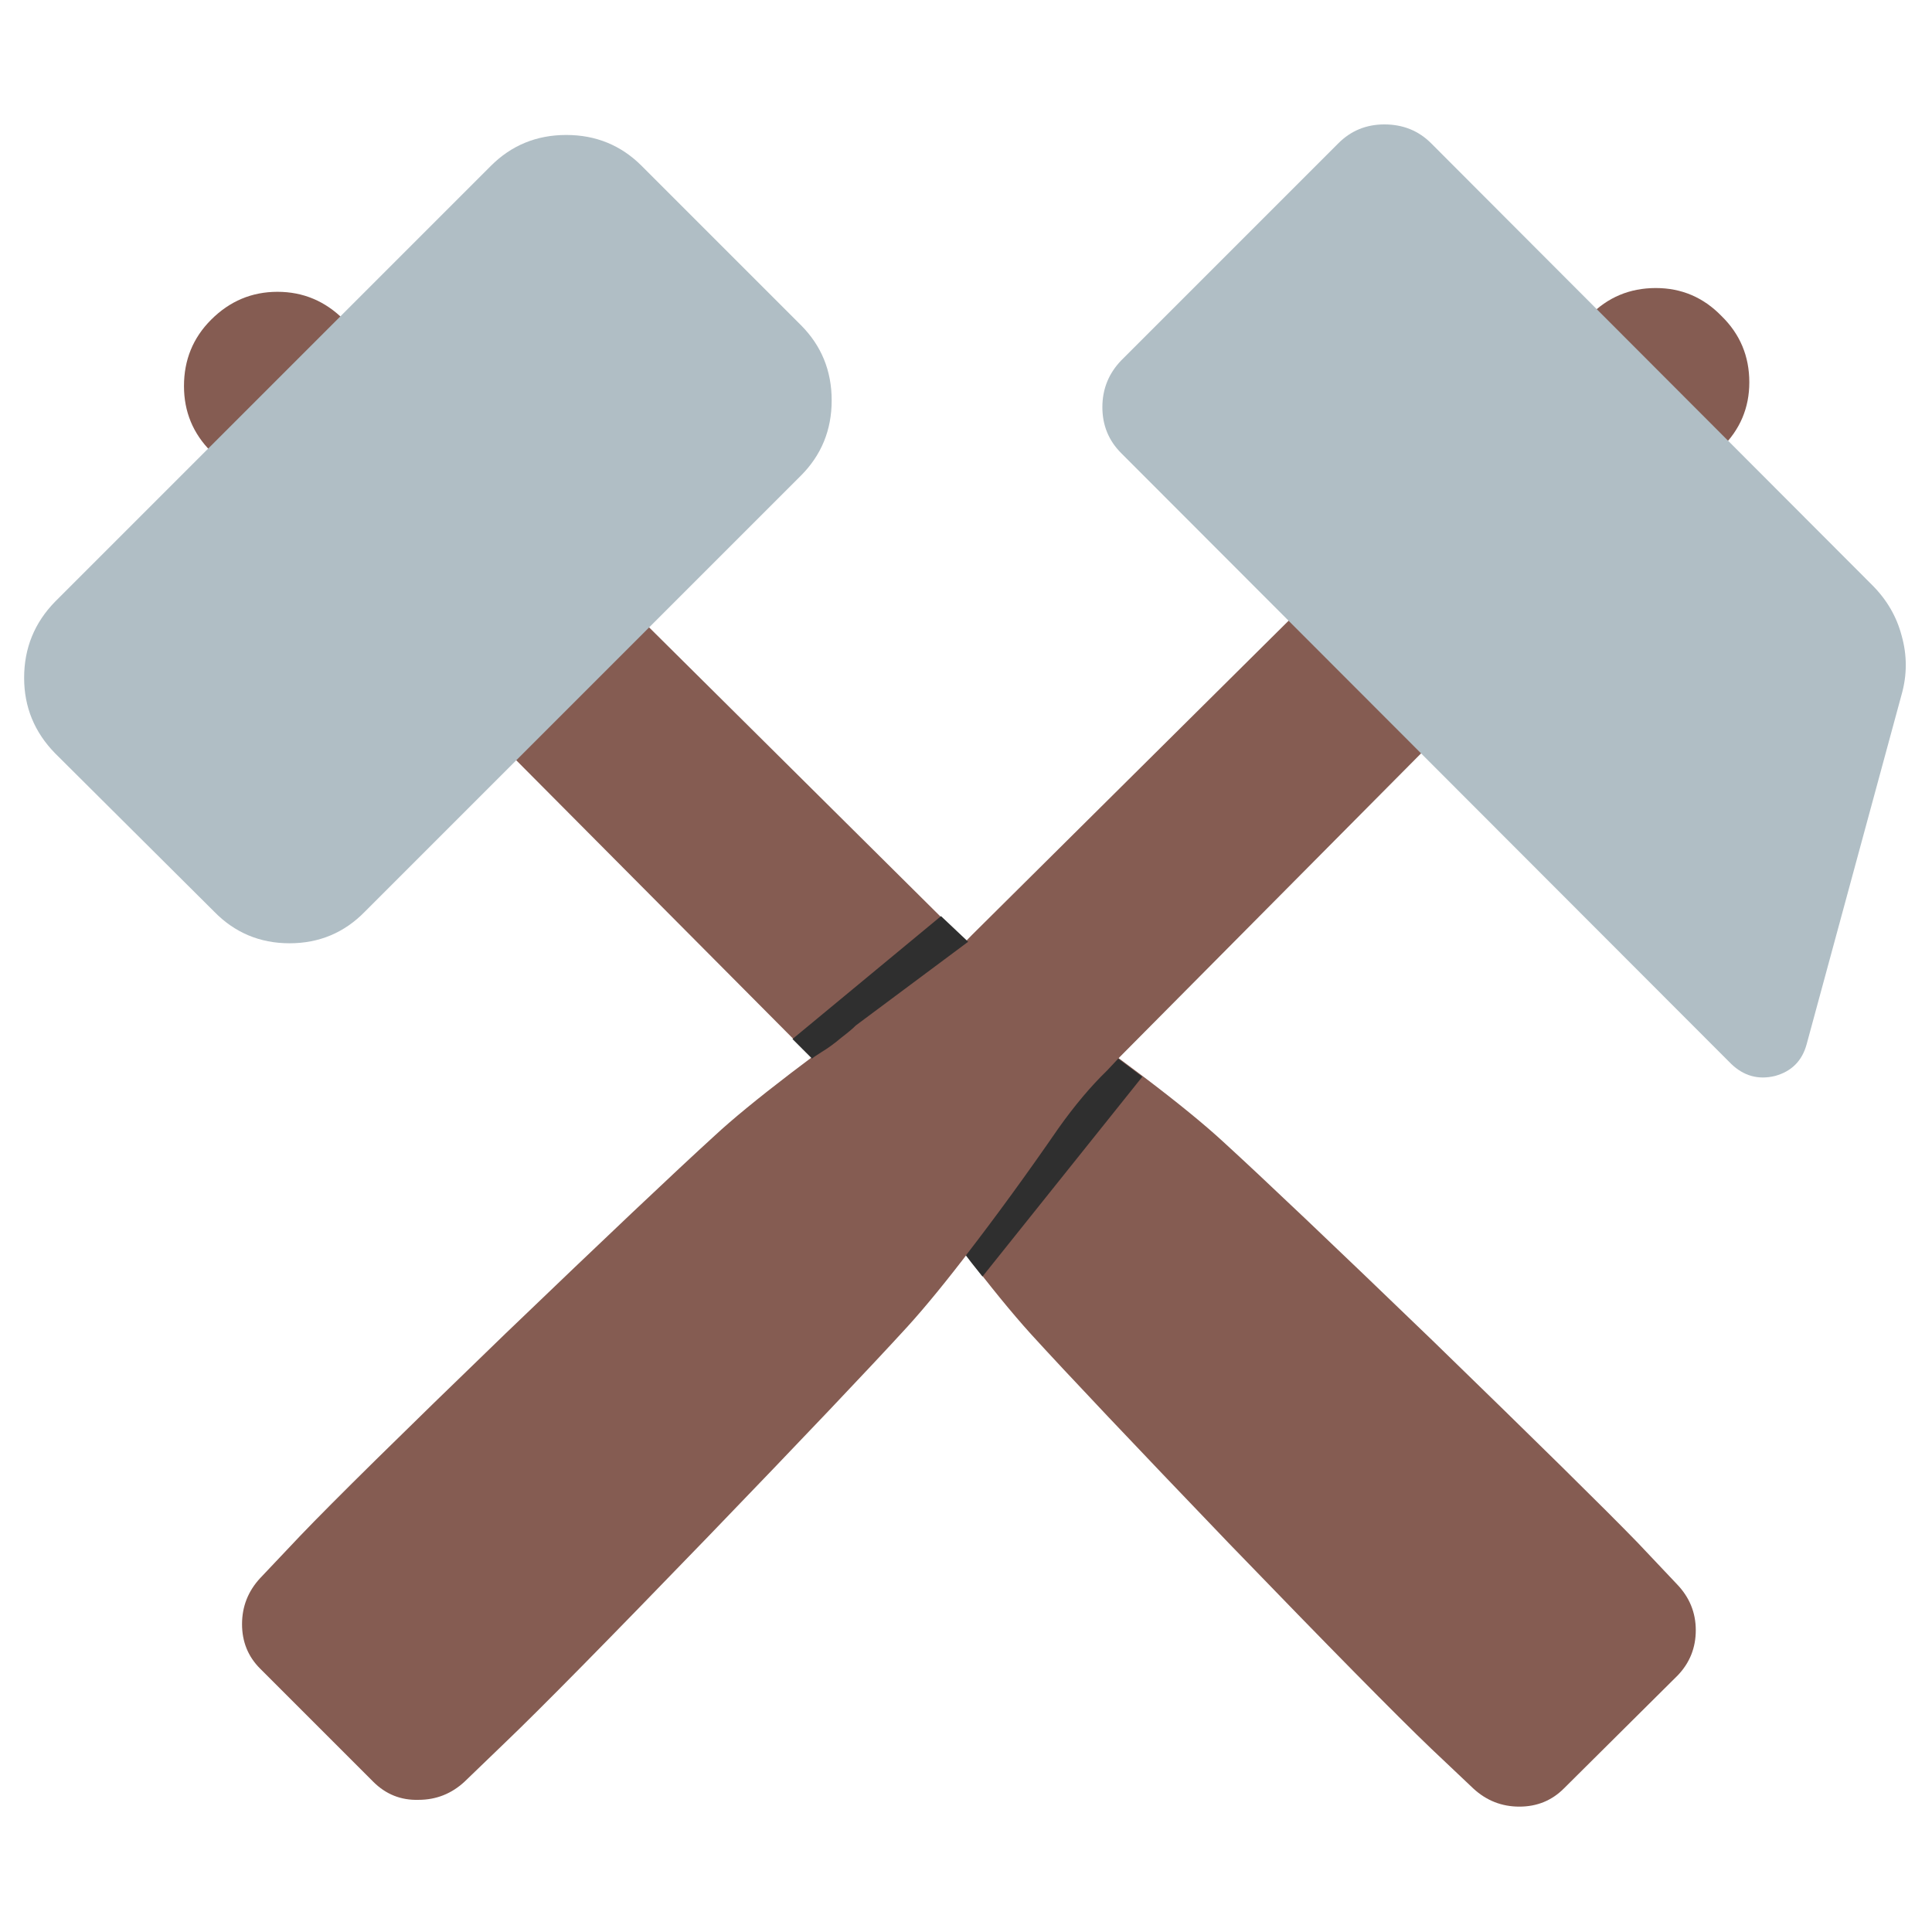 <svg xmlns="http://www.w3.org/2000/svg" xmlns:xlink="http://www.w3.org/1999/xlink" preserveAspectRatio="none" viewBox="0 0 72 72"><defs><path id="a" fill="#855C52" d="M95 88.9q-9.8-9.45-13.9-13.2-3.75-3.45-13.25-10.05-2.25-1.6-3.8-3.2L37.6 36.2l-8.8 8.75L55.1 71.4q2 2.1 3.2 3.85 6.3 9.05 10.05 13.2 3.6 3.95 13.15 13.9 9.95 10.3 13.4 13.6l2.8 2.65q1.3 1.2 3.05 1.2 1.75 0 2.95-1.2l7.55-7.5q1.2-1.25 1.2-3t-1.25-3.05l-2.6-2.75q-3.25-3.35-13.6-13.4z"/><path id="b" fill="#855C52" d="M18.4 19.35q-2.55 0-4.4 1.85-1.8 1.8-1.8 4.4 0 2.55 1.8 4.35l4.05 4.1q1.85 1.85 4.4 1.85 2.6 0 4.4-1.85h.05q1.85-1.85 1.8-4.4 0-2.6-1.85-4.4L22.8 21.2q-1.85-1.85-4.4-1.85z"/><path id="c" fill="#B0BEC5" d="M53.1 31.55q2.05-2.05 2.05-5t-2.05-5L42.55 11q-2.05-2.05-5-2.05t-5 2.05L3.65 39.9Q1.6 42 1.6 44.95q0 2.9 2.05 5l10.55 10.5q2.05 2.1 5 2.1t5-2.1l28.9-28.9z"/><path id="d" fill="#855C52" d="M99.65 44.5l-8.75-8.75L64.45 62q-1.6 1.7-3.85 3.2-9.75 6.9-13.2 10.1-3.95 3.6-13.9 13.15-10.3 9.95-13.6 13.4l-2.65 2.8q-1.2 1.3-1.2 3.05 0 1.75 1.2 2.95l7.5 7.5q1.25 1.25 3 1.2 1.75 0 3.05-1.2l2.75-2.65q3.4-3.25 13.4-13.6 9.45-9.8 13.2-13.9 3.6-3.95 10.05-13.2 1.35-2 3.2-3.85L99.65 44.5z"/><path id="e" fill="#2F2F2F" d="M75.75 71.4l-1.6-1.2-.75.8q-1.6 1.55-3.2 3.8-3.1 4.5-6.15 8.45.23.318 1.1 1.4l10.6-13.25z"/><path id="f" fill="#855C52" d="M114.15 20.95q-1.8-1.85-4.35-1.85-2.6 0-4.4 1.85L101.3 25q-1.85 1.8-1.85 4.4 0 2.55 1.85 4.4 1.85 1.85 4.4 1.85 2.6 0 4.4-1.85l4.05-4.1q1.85-1.8 1.85-4.35 0-2.6-1.85-4.4z"/><path id="g" fill="#B0BEC5" d="M126.1 46.05q.55-1.95 0-3.9-.5-1.9-1.95-3.35L94.9 9.5q-1.25-1.25-3.1-1.25-1.8 0-3.05 1.25l-14.4 14.4Q73.1 25.2 73.1 27t1.25 3.05l40.45 40.5q1.25 1.2 2.9.8 1.65-.45 2.1-2.1l6.3-23.2z"/><path id="h" fill="#2F2F2F" d="M64.2 62.45l-1.8-1.7-9.85 8.15 1.3 1.3q.082-.096.65-.45.61-.365 1.3-.95.691-.528.95-.8l7.45-5.55z"/></defs><use transform="scale(.562)" xlink:href="#a"/><use transform="scale(.562)" xlink:href="#b"/><use transform="scale(.562)" xlink:href="#c"/><use transform="scale(.562)" xlink:href="#d"/><use transform="scale(.562)" xlink:href="#e"/><use transform="scale(.562)" xlink:href="#f"/><use transform="scale(.562)" xlink:href="#g"/><use transform="scale(.562)" xlink:href="#h"/></svg>